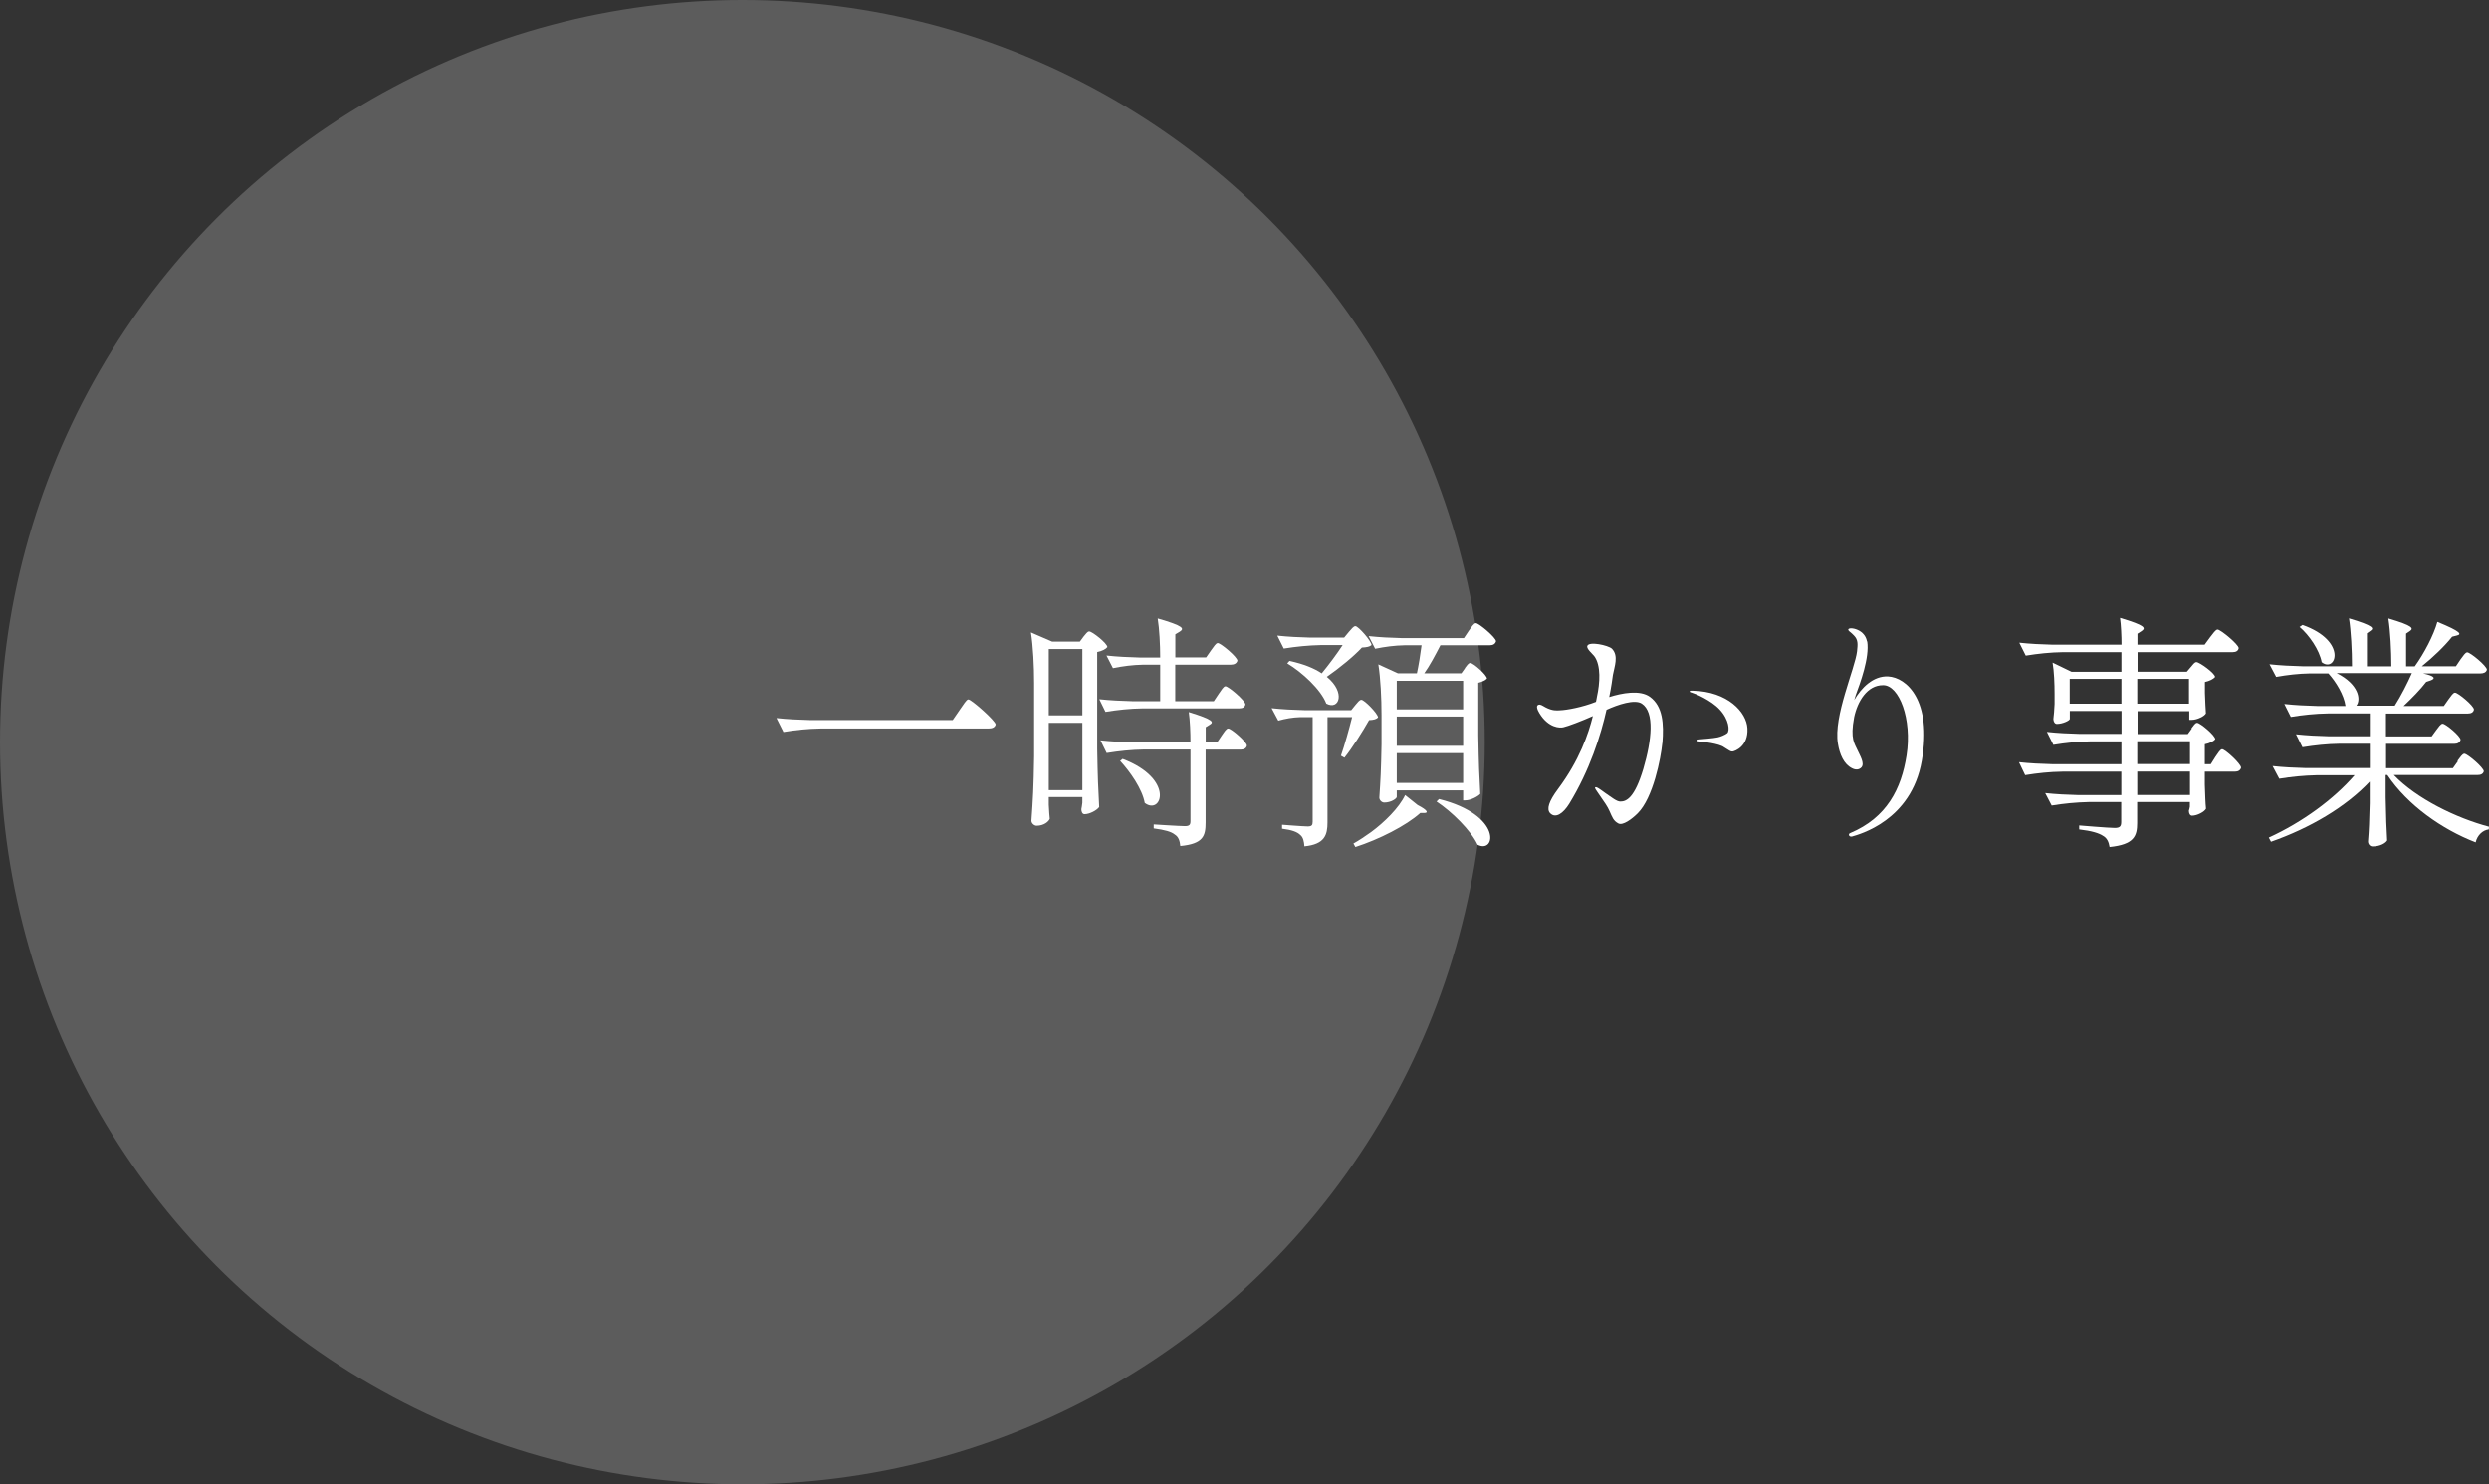 <?xml version="1.0" encoding="UTF-8"?>
<svg id="_レイヤー_2" data-name="レイヤー 2" xmlns="http://www.w3.org/2000/svg" viewBox="0 0 249.78 149">
  <rect x="0" y="0" width="249.78" height="149" fill="#333333" stroke="none"/>
  <defs>
    <style>
      .cls-1, .cls-2 {
        fill: #fff;
      }

      .cls-2 {
        opacity: .2;
      }
    </style>
  </defs>
  <g id="_レイヤー_1-2" data-name="レイヤー 1">
    <circle class="cls-2" cx="74.5" cy="74.5" r="74.5"/>
    <g>
      <path class="cls-1" d="m96.31,71.26c.38-.52.67-1.05.87-1.05.3,0,2.74,2.15,2.74,2.52-.08.3-.35.4-.72.4h-16.84c-1.3.02-2.5.15-3.74.35l-.7-1.4c1.1.12,2.2.17,3.32.2h14.37l.7-1.02Z"/>
      <path class="cls-1" d="m105.25,80.79c.05.77.05,1.02.1,1.4-.1.27-.57.7-1.32.7-.25,0-.52-.25-.52-.5.15-2.15.22-3.24.27-6.49v-7.31c0-1.7-.1-3.74-.32-5.11l2.12.92h2.79l.37-.5c.22-.25.38-.52.57-.52.3,0,1.82,1.2,1.82,1.57-.15.2-.52.4-1.02.5v9.7c.05,2.99.1,3.99.2,5.86-.22.32-.95.72-1.47.72-.22,0-.32-.25-.32-.5.05-.2.05-.32.1-.65v-.57h-3.37v.77Zm3.37-15.64h-3.37v6.66h3.37v-6.66Zm-3.37,14.17h3.37v-6.76h-3.37v6.76Zm17.06-9.68c.27-.37.47-.75.67-.75.3,0,2,1.45,2,1.82-.05.27-.27.4-.6.4h-9.7c-1.3.02-2.5.15-3.74.35l-.62-1.27c1.1.12,2.2.17,3.32.2h2.79v-3.67h-1.7c-1.05.02-2.05.15-3.04.35l-.65-1.27c1.1.12,2.2.17,3.32.2h2.07c0-1.3-.08-2.84-.25-3.92,2.67.77,2.67,1.02,2.22,1.32l-.45.27v2.32h3.09l.5-.72c.27-.35.47-.72.67-.72.3,0,1.97,1.4,1.97,1.77-.08.27-.32.4-.65.4h-5.59v3.67h3.87l.5-.75Zm-.17,4.89l.47-.7c.25-.35.45-.7.65-.7.3,0,1.87,1.35,1.87,1.72-.05.27-.3.4-.62.4h-3.52v7.31c0,1.35-.22,2.15-2.54,2.37-.05-.5-.17-.92-.55-1.15-.37-.3-1-.47-2.12-.62v-.4s2.62.17,3.12.17c.45,0,.57-.12.57-.5v-7.19h-4.67c-1.3.02-2.49.15-3.74.35l-.62-1.27c1.1.12,2.2.17,3.32.2h5.71c0-.97-.05-2.2-.17-3.04,2.52.77,2.52,1.02,2.1,1.27l-.4.25v1.52h1.15Zm-9.48,1.65c5.29,2.02,3.92,5.71,2.22,4.42-.25-1.4-1.47-3.14-2.47-4.22l.25-.2Z"/>
      <path class="cls-1" d="m133.22,71.98v10.58c0,1.25-.27,2.2-2.32,2.4-.03-.47-.12-.92-.42-1.15-.3-.3-.85-.5-1.82-.62v-.4s2.12.17,2.57.17c.4,0,.5-.12.5-.47v-10.5h-1.25c-.75.02-1.47.15-2.2.35l-.67-1.25c1.1.12,2.2.17,3.32.2h4.67l.42-.52c.22-.25.4-.52.6-.52.3,0,1.67,1.4,1.67,1.77-.17.17-.4.25-.9.27-.6,1.07-1.67,2.77-2.47,3.77l-.35-.2c.35-1,.82-2.67,1.12-3.87h-2.47Zm2.15-8.56c.25-.27.45-.57.65-.57.3,0,1.62,1.52,1.62,1.9-.2.17-.47.22-.97.25-.8.87-2.27,2.07-3.52,2.94,1.92,1.57,1.25,3.39-.05,2.69-.55-1.42-2.42-3.14-3.92-4.04l.22-.25c1.42.3,2.5.75,3.24,1.25.7-.85,1.52-1.95,2.1-2.84h-2.17c-1.3.03-2.49.15-3.74.35l-.65-1.3c1.1.12,2.2.17,3.32.2h3.39l.47-.57Zm7.56,18.19h-.4c-1.4,1.27-4.17,2.67-6.51,3.42l-.2-.35c.57-.32,1.17-.72,1.77-1.15,1.32-.97,2.82-2.44,3.42-3.72l1.25,1c1.07.55,1.07.8.67.8Zm4.07-14.54c.2-.25.35-.52.55-.52.3,0,1.67,1.2,1.67,1.57-.15.15-.45.32-.87.42v5.29c.05,2.99.1,3.99.2,5.86-.22.25-.95.65-1.5.65h-.22v-1h-6.66v.65c0,.17-.57.57-1.25.57-.27,0-.5-.25-.5-.5.12-1.77.17-2.67.22-5.34v-2.92c0-1.7-.1-3.74-.32-5.11l1.97.9h1.9c.17-.77.35-1.87.47-2.82h-1.67c-1.05.02-2,.15-2.99.35l-.65-1.27c1.1.12,2.2.17,3.32.2h6.24l.5-.75c.27-.37.5-.75.7-.75.3,0,2.02,1.45,2.02,1.82-.08.27-.3.4-.62.4h-4.96c-.5.97-1.07,2.05-1.62,2.82h3.72l.37-.52Zm-.17,1.27h-6.66v2.87h6.66v-2.87Zm-6.66,3.59v2.94h6.66v-2.94h-6.66Zm0,6.66h6.66v-2.99h-6.66v2.99Zm4.24,1.62c6.39,1.6,5.71,5.54,3.87,4.59-.67-1.45-2.59-3.32-4.12-4.34l.25-.25Z"/>
      <path class="cls-1" d="m166.82,74.58c-.15,1.55-.92,5.51-2.47,7.06-.57.57-1.5,1.27-1.95,1.02-.5-.27-.6-.62-.87-1.22-.22-.5-.45-.82-1.2-1.9-.12-.2-.32-.42-.25-.5.12-.1.47.17,1.02.57.6.4,1.15.87,1.52.85.6,0,1.42-.37,2.29-3.27.85-2.89,1.15-5.71-.15-6.56-.72-.47-2.4.1-3.54.62-.57,2.54-1.67,6.04-3.74,9.43-.6.97-1.37,1.52-1.92.95-.37-.4-.15-1.17.8-2.44,2.15-2.89,3.04-5.51,3.49-7.31-1.12.5-2.49,1.02-2.94,1.12-.35.1-1.52.08-2.42-1.4-.2-.32-.38-.77-.1-.85.17-.08.38.07.7.25.7.37,1.15.32,1.45.3.7-.02,2.29-.32,3.62-.85.05-.2.07-.37.1-.52.3-1.35.42-3.14-.27-4.07-.2-.25-.8-.75-.7-1.02.15-.5,2.1-.07,2.47.27.7.72.25,1.8.1,2.64-.05.37-.15,1.15-.37,2.22,1.27-.4,3.09-.75,4.09-.02,1.3.95,1.4,2.72,1.25,4.62Zm7.04.85c-.2.03-.32-.1-.85-.42-.47-.37-2.27-.57-2.37-.57s-.32-.02-.35-.1c0-.1.25-.12.25-.12,0,0,1.52-.12,1.82-.2.32-.07.7-.22.97-.42.27-.22.2-1.35-.75-2.37-.87-.95-2.5-1.62-2.79-1.7-.08-.02-.25-.05-.22-.15.03-.07.25-.05.3-.05,3.52.08,5.41,2.17,5.49,3.79.1,1.82-1.27,2.29-1.5,2.32Z"/>
      <path class="cls-1" d="m187.38,64.38c.25,1.65-.72,4.22-1.15,5.39-.05.17-.1.32-.15.5.7-1.22,1.9-2.44,3.39-2.37,1.87.1,4.44,2.42,3.39,8.46s-6.31,7.41-6.99,7.61c-.15.03-.27,0-.32-.12-.02-.1,0-.17.12-.22,3.69-1.55,5.14-4.47,5.66-7.81.57-3.64-.75-7.04-2.34-7.04-1.62-.02-2.59,1.65-2.92,3.22-.42,2.22.05,2.64.37,3.37.2.45.7,1.25.37,1.65-.22.25-.57.3-.95.1-.82-.4-1.25-1.4-1.42-2.47-.47-2.74,1.72-7.53,1.92-9.28.08-.75.1-1.15-.3-1.57-.25-.3-.67-.5-.57-.65.12-.15.65-.1,1.12.17.45.27.67.65.75,1.07Z"/>
      <path class="cls-1" d="m219.92,73.11c.22-.27.37-.55.57-.55.3,0,1.82,1.27,1.82,1.65-.17.2-.55.4-1.05.5v2h.6l.47-.75c.27-.37.47-.75.67-.75.3,0,1.9,1.47,1.9,1.85-.07.27-.3.4-.62.4h-3.02v1.3c.05,1.27.05,1.7.12,2.42-.15.3-.87.7-1.4.7-.22,0-.32-.25-.32-.5.05-.12.05-.2.1-.4v-.47h-5.29v2.1c0,1.32-.3,2.17-2.77,2.42-.08-.5-.25-.9-.65-1.12-.4-.27-1.12-.5-2.4-.65v-.4s2.97.25,3.57.25c.52,0,.65-.17.65-.6v-2h-3.24c-1.3.03-2.5.15-3.74.35l-.65-1.25c1.1.12,2.2.17,3.32.2h4.32v-2.35h-5.91c-1.3.02-2.5.15-3.74.35l-.62-1.3c1.1.12,2.2.17,3.32.2h6.96v-2.29h-3.09c-1.3.02-2.5.15-3.74.35l-.65-1.3c1.1.12,2.2.17,3.32.2h4.17v-2.3h-5.19v.8c0,.15-.7.5-1.3.5-.22,0-.35-.25-.35-.5.07-.5.07-.75.12-1.5v-1.02c0-1.02-.05-2.27-.2-3.14l1.9.92h5.01v-1.97h-5.86c-1.3.02-2.5.15-3.74.35l-.65-1.3c1.1.12,2.2.17,3.32.2h6.94c0-.87-.05-1.95-.15-2.69,2.59.77,2.59,1.02,2.17,1.32l-.42.27v1.1h6.74l.55-.75c.3-.37.55-.77.75-.77.3,0,2.12,1.5,2.12,1.87-.05.27-.27.4-.6.4h-9.55v1.97h4.94l.4-.47c.22-.25.37-.5.57-.5.3,0,1.87,1.12,1.87,1.5-.17.2-.55.4-1.02.5v1.1c.05,1.1.05,1.45.1,2.05-.12.27-.87.65-1.4.65h-.27v-.87h-5.19v2.3h5.04l.4-.55Zm-12.22-2.47h5.19v-2.49h-5.19v2.49Zm11.97-2.49h-5.19v2.49h5.19v-2.49Zm-5.19,6.26v2.29h5.29v-2.29h-5.29Zm5.29,5.39v-2.35h-5.29v2.35h5.29Z"/>
      <path class="cls-1" d="m246.61,76.38c.27-.35.5-.72.7-.72.3,0,1.95,1.4,1.95,1.77-.08.27-.3.37-.65.37h-8.38c2.27,2.37,6.26,4.32,9.55,5.19l-.02.27c-.6.07-1.15.57-1.32,1.3-3.37-1.3-6.84-3.74-8.86-6.76h-.17v2.25c.05,2.22.07,2.97.15,4.32-.15.25-.67.6-1.47.6-.27,0-.45-.25-.45-.5.1-1.27.12-1.92.17-3.84v-2.17c-2.42,2.57-6.01,4.67-9.91,6.04l-.22-.42c3.39-1.55,6.54-3.87,8.61-6.26h-3.82c-1.3.03-2.5.15-3.74.35l-.67-1.27c1.1.12,2.2.17,3.32.2h6.44v-2.44h-3.02c-1.3.02-2.49.15-3.74.35l-.65-1.3c1.1.12,2.2.17,3.32.2h4.09v-2.29h-4.19c-1.3.02-2.5.15-3.74.35l-.65-1.3c1.1.12,2.2.17,3.32.2h2.82c-.15-1.1-.95-2.42-1.72-3.27h-1.85c-1.15.02-2.27.15-3.39.35l-.67-1.27c1.1.12,2.2.17,3.32.2h4.96c0-1.6-.1-3.52-.3-4.81,2.52.75,2.52,1,2.15,1.25l-.35.25v3.32h2.45c0-1.6-.1-3.52-.3-4.81,2.54.75,2.54,1,2.15,1.27l-.37.25v3.29h.87c.95-1.32,1.9-3.14,2.27-4.47,2.44,1,2.44,1.25,1.95,1.37l-.47.12c-.75.95-1.92,2.07-3.04,2.97h3.42l.47-.7c.27-.35.47-.7.67-.7.3,0,1.97,1.37,1.97,1.75-.08.27-.33.37-.65.37h-5.76c1.25.27,1.25.52.77.7l-.45.15c-.57.75-1.45,1.65-2.27,2.42h4.04l.47-.67c.25-.32.45-.67.65-.67.3,0,1.9,1.32,1.9,1.7-.05.27-.27.4-.62.4h-8.21v2.29h4.59l.45-.62c.25-.32.45-.65.65-.65.3,0,1.8,1.25,1.8,1.62-.08.27-.3.4-.65.4h-6.83v2.44h6.71l.5-.7Zm-15.54-13.65c4.57,1.62,3.34,4.86,1.92,3.74-.22-1.2-1.25-2.72-2.22-3.54l.3-.2Zm5.41,8.11h3.84c.62-.97,1.27-2.25,1.72-3.27h-7.54c2.22,1.12,2.45,2.67,1.97,3.27Z"/>
    </g>
  </g>
</svg>